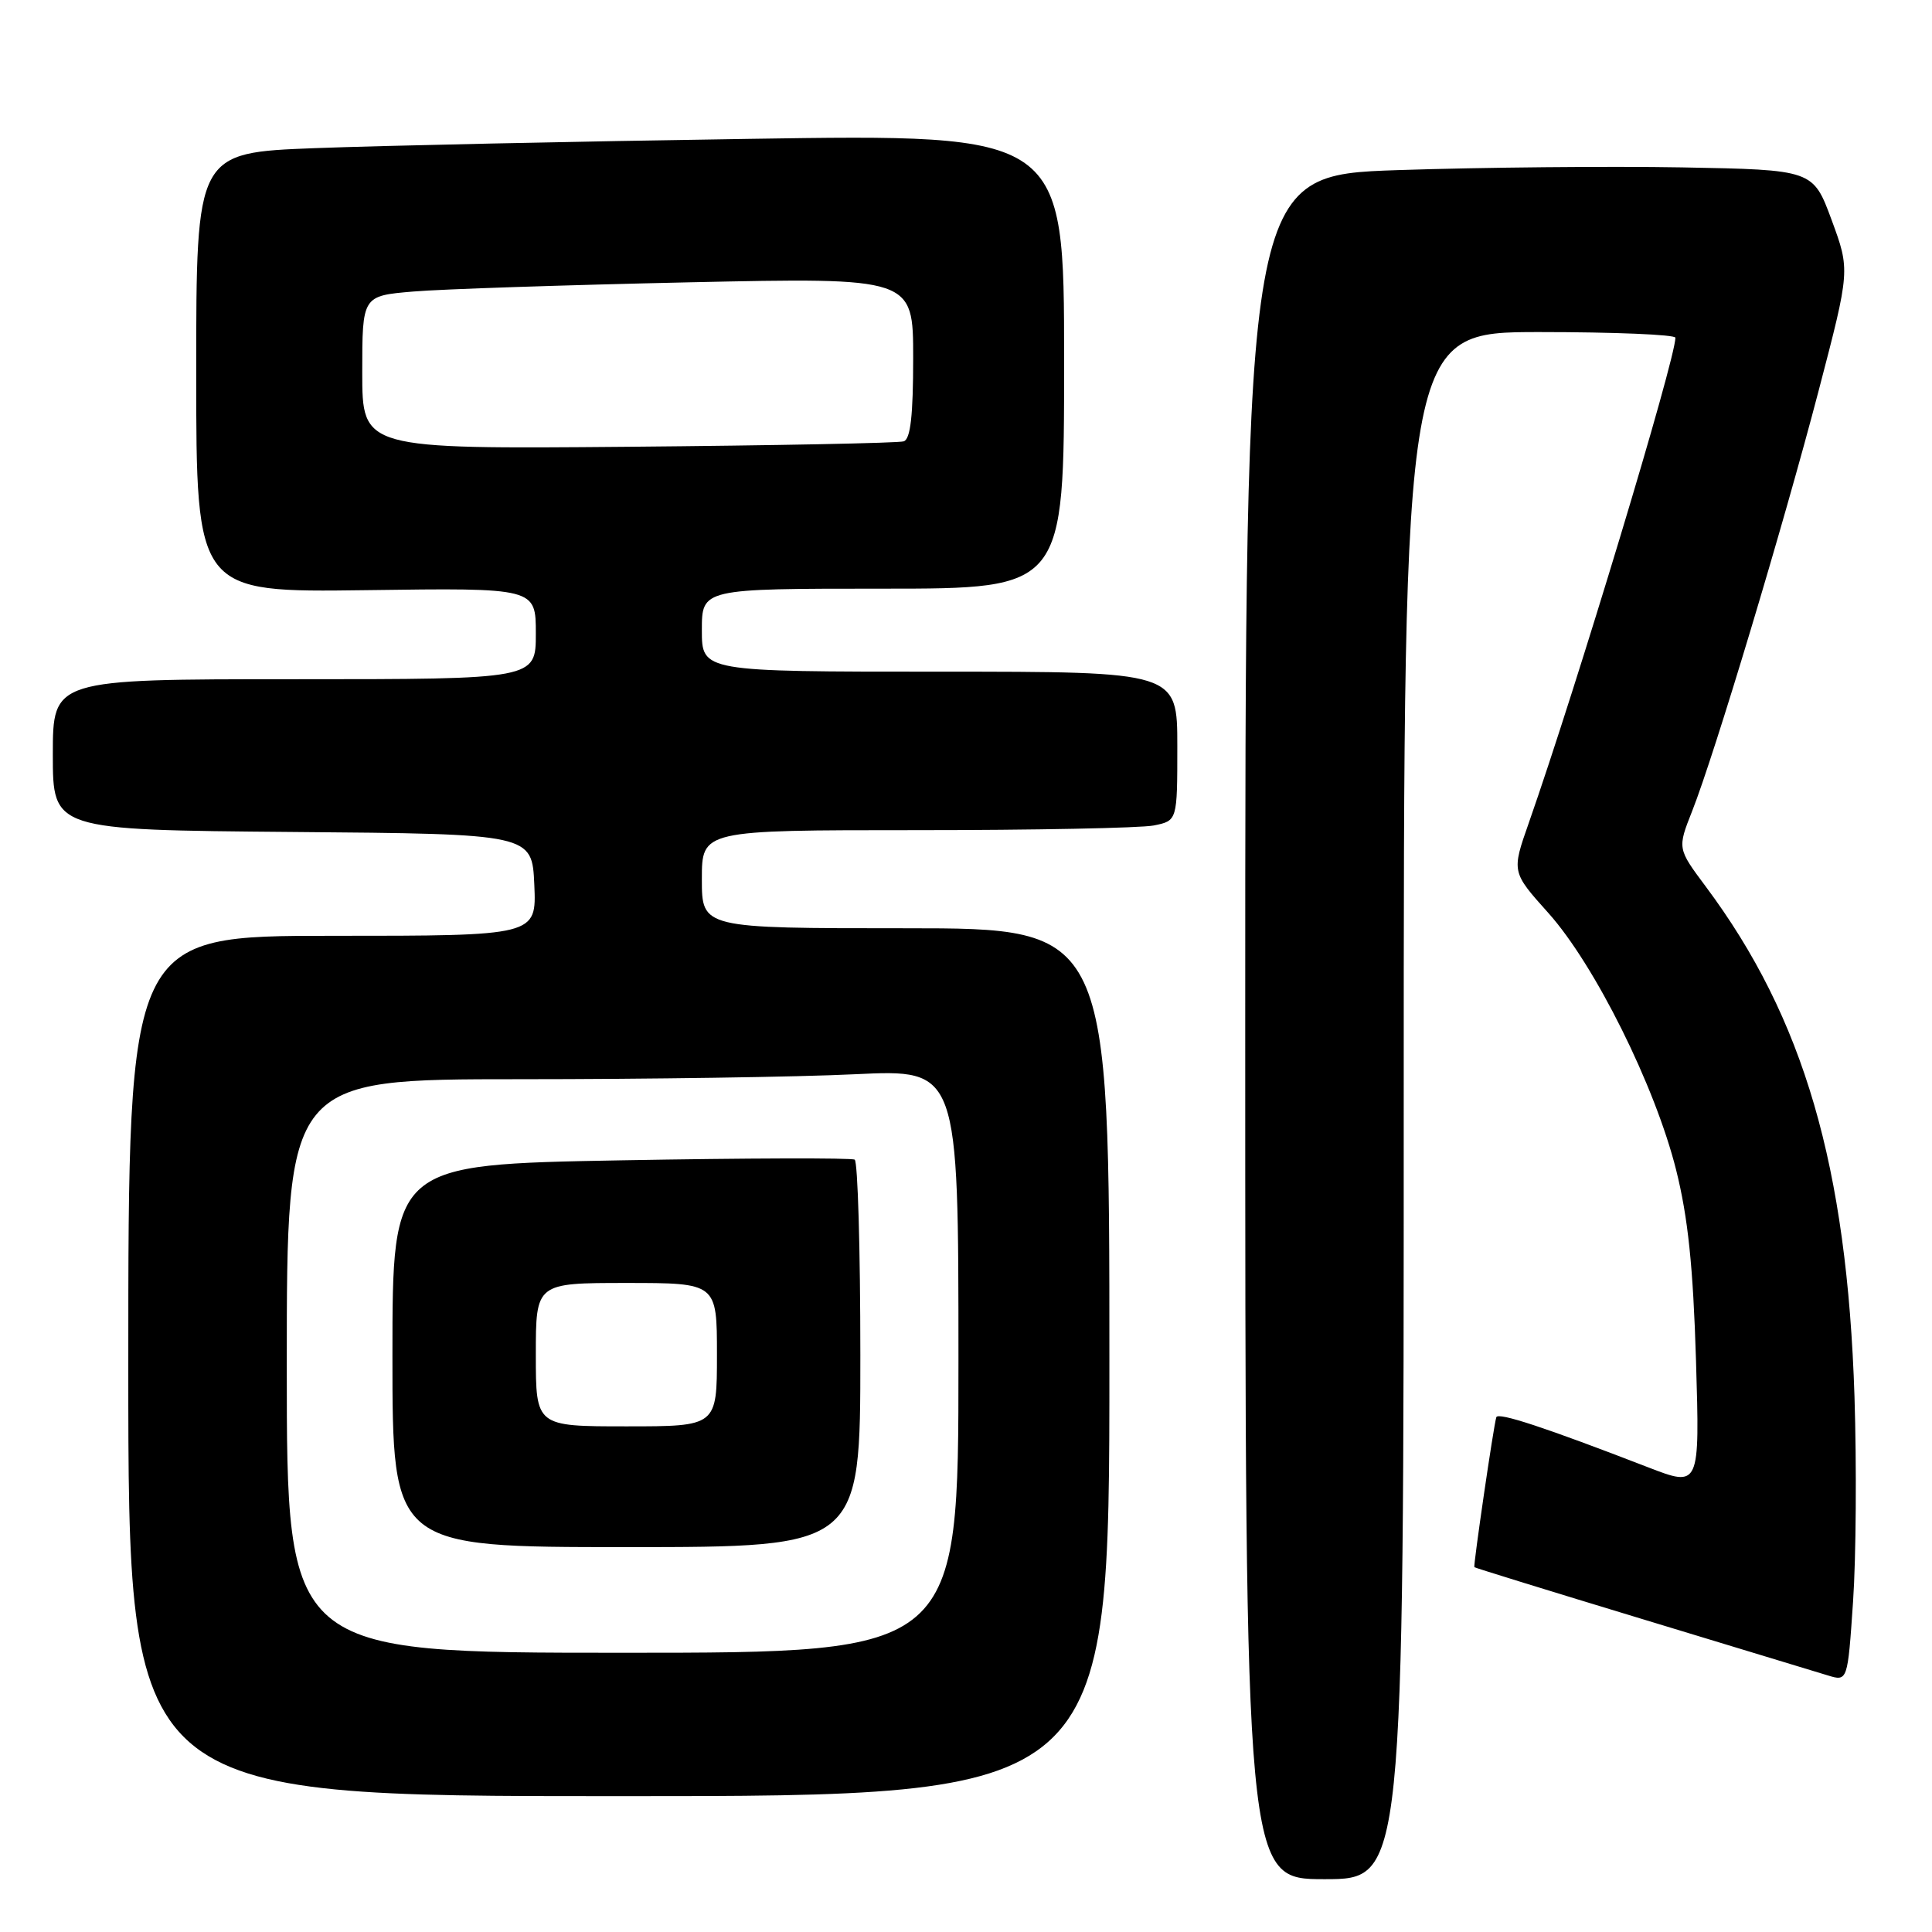 <?xml version="1.0" encoding="UTF-8" standalone="no"?>
<!DOCTYPE svg PUBLIC "-//W3C//DTD SVG 1.1//EN" "http://www.w3.org/Graphics/SVG/1.1/DTD/svg11.dtd" >
<svg xmlns="http://www.w3.org/2000/svg" xmlns:xlink="http://www.w3.org/1999/xlink" version="1.1" viewBox="0 0 256 256">
 <g >
 <path fill="currentColor"
d=" M 186.00 146.50 C 186.00 44.00 186.00 44.00 204.00 44.00 C 213.90 44.00 222.00 44.34 222.00 44.75 C 221.99 47.67 208.92 90.91 202.58 109.02 C 200.29 115.54 200.29 115.54 205.17 120.98 C 211.33 127.87 219.30 143.89 222.09 155.00 C 223.67 161.31 224.35 167.82 224.73 180.29 C 225.23 197.07 225.23 197.07 218.37 194.42 C 204.72 189.14 198.50 187.09 198.27 187.79 C 197.92 188.83 195.20 207.47 195.36 207.66 C 195.44 207.75 205.40 210.83 217.50 214.50 C 229.60 218.17 240.70 221.54 242.16 221.99 C 244.82 222.81 244.82 222.81 245.54 212.21 C 245.94 206.38 246.02 194.16 245.73 185.06 C 244.74 154.53 239.01 134.88 226.02 117.47 C 222.26 112.43 222.26 112.43 224.22 107.47 C 227.17 100.01 236.32 69.59 241.01 51.65 C 245.15 35.80 245.15 35.80 242.70 29.15 C 240.24 22.50 240.24 22.50 222.87 22.18 C 213.32 22.01 196.39 22.17 185.25 22.54 C 165.00 23.22 165.00 23.22 165.00 136.11 C 165.00 249.00 165.00 249.00 175.50 249.00 C 186.00 249.00 186.00 249.00 186.00 146.50 Z  M 147.00 180.50 C 147.00 123.00 147.00 123.00 120.00 123.00 C 93.00 123.00 93.00 123.00 93.00 116.50 C 93.00 110.00 93.00 110.00 121.38 110.00 C 136.98 110.00 151.16 109.72 152.88 109.38 C 156.00 108.75 156.00 108.75 156.00 98.88 C 156.00 89.00 156.00 89.00 124.50 89.00 C 93.00 89.00 93.00 89.00 93.00 83.50 C 93.00 78.00 93.00 78.00 117.00 78.00 C 141.00 78.00 141.00 78.00 141.00 47.88 C 141.00 17.76 141.00 17.76 99.25 18.40 C 76.29 18.74 50.41 19.30 41.75 19.63 C 26.00 20.23 26.00 20.23 26.00 49.36 C 26.00 78.50 26.00 78.50 48.50 78.20 C 71.00 77.89 71.00 77.89 71.00 83.95 C 71.00 90.00 71.00 90.00 39.00 90.00 C 7.00 90.00 7.00 90.00 7.00 99.99 C 7.00 109.97 7.00 109.97 38.75 110.24 C 70.50 110.50 70.50 110.50 70.80 117.25 C 71.09 124.00 71.09 124.00 44.05 124.00 C 17.00 124.00 17.00 124.00 17.00 181.00 C 17.00 238.00 17.00 238.00 82.00 238.00 C 147.00 238.00 147.00 238.00 147.00 180.50 Z  M 38.00 181.00 C 38.00 143.00 38.00 143.00 68.84 143.00 C 85.80 143.00 105.83 142.71 113.34 142.34 C 127.00 141.69 127.00 141.69 127.00 180.34 C 127.00 219.00 127.00 219.00 82.50 219.00 C 38.00 219.00 38.00 219.00 38.00 181.00 Z  M 114.00 179.56 C 114.00 165.57 113.66 153.91 113.25 153.66 C 112.84 153.41 98.89 153.45 82.25 153.75 C 52.00 154.30 52.00 154.30 52.00 179.65 C 52.00 205.00 52.00 205.00 83.00 205.00 C 114.00 205.00 114.00 205.00 114.00 179.56 Z  M 48.00 49.35 C 48.00 39.20 48.00 39.20 54.75 38.63 C 58.46 38.31 74.89 37.77 91.25 37.41 C 121.00 36.77 121.00 36.77 121.00 47.42 C 121.00 55.04 120.65 58.18 119.75 58.48 C 119.06 58.71 102.64 59.03 83.25 59.20 C 48.00 59.50 48.00 59.50 48.00 49.35 Z  M 71.00 179.50 C 71.00 170.00 71.00 170.00 83.00 170.00 C 95.00 170.00 95.00 170.00 95.00 179.50 C 95.00 189.00 95.00 189.00 83.00 189.00 C 71.00 189.00 71.00 189.00 71.00 179.50 Z "/>
</g>
</svg>